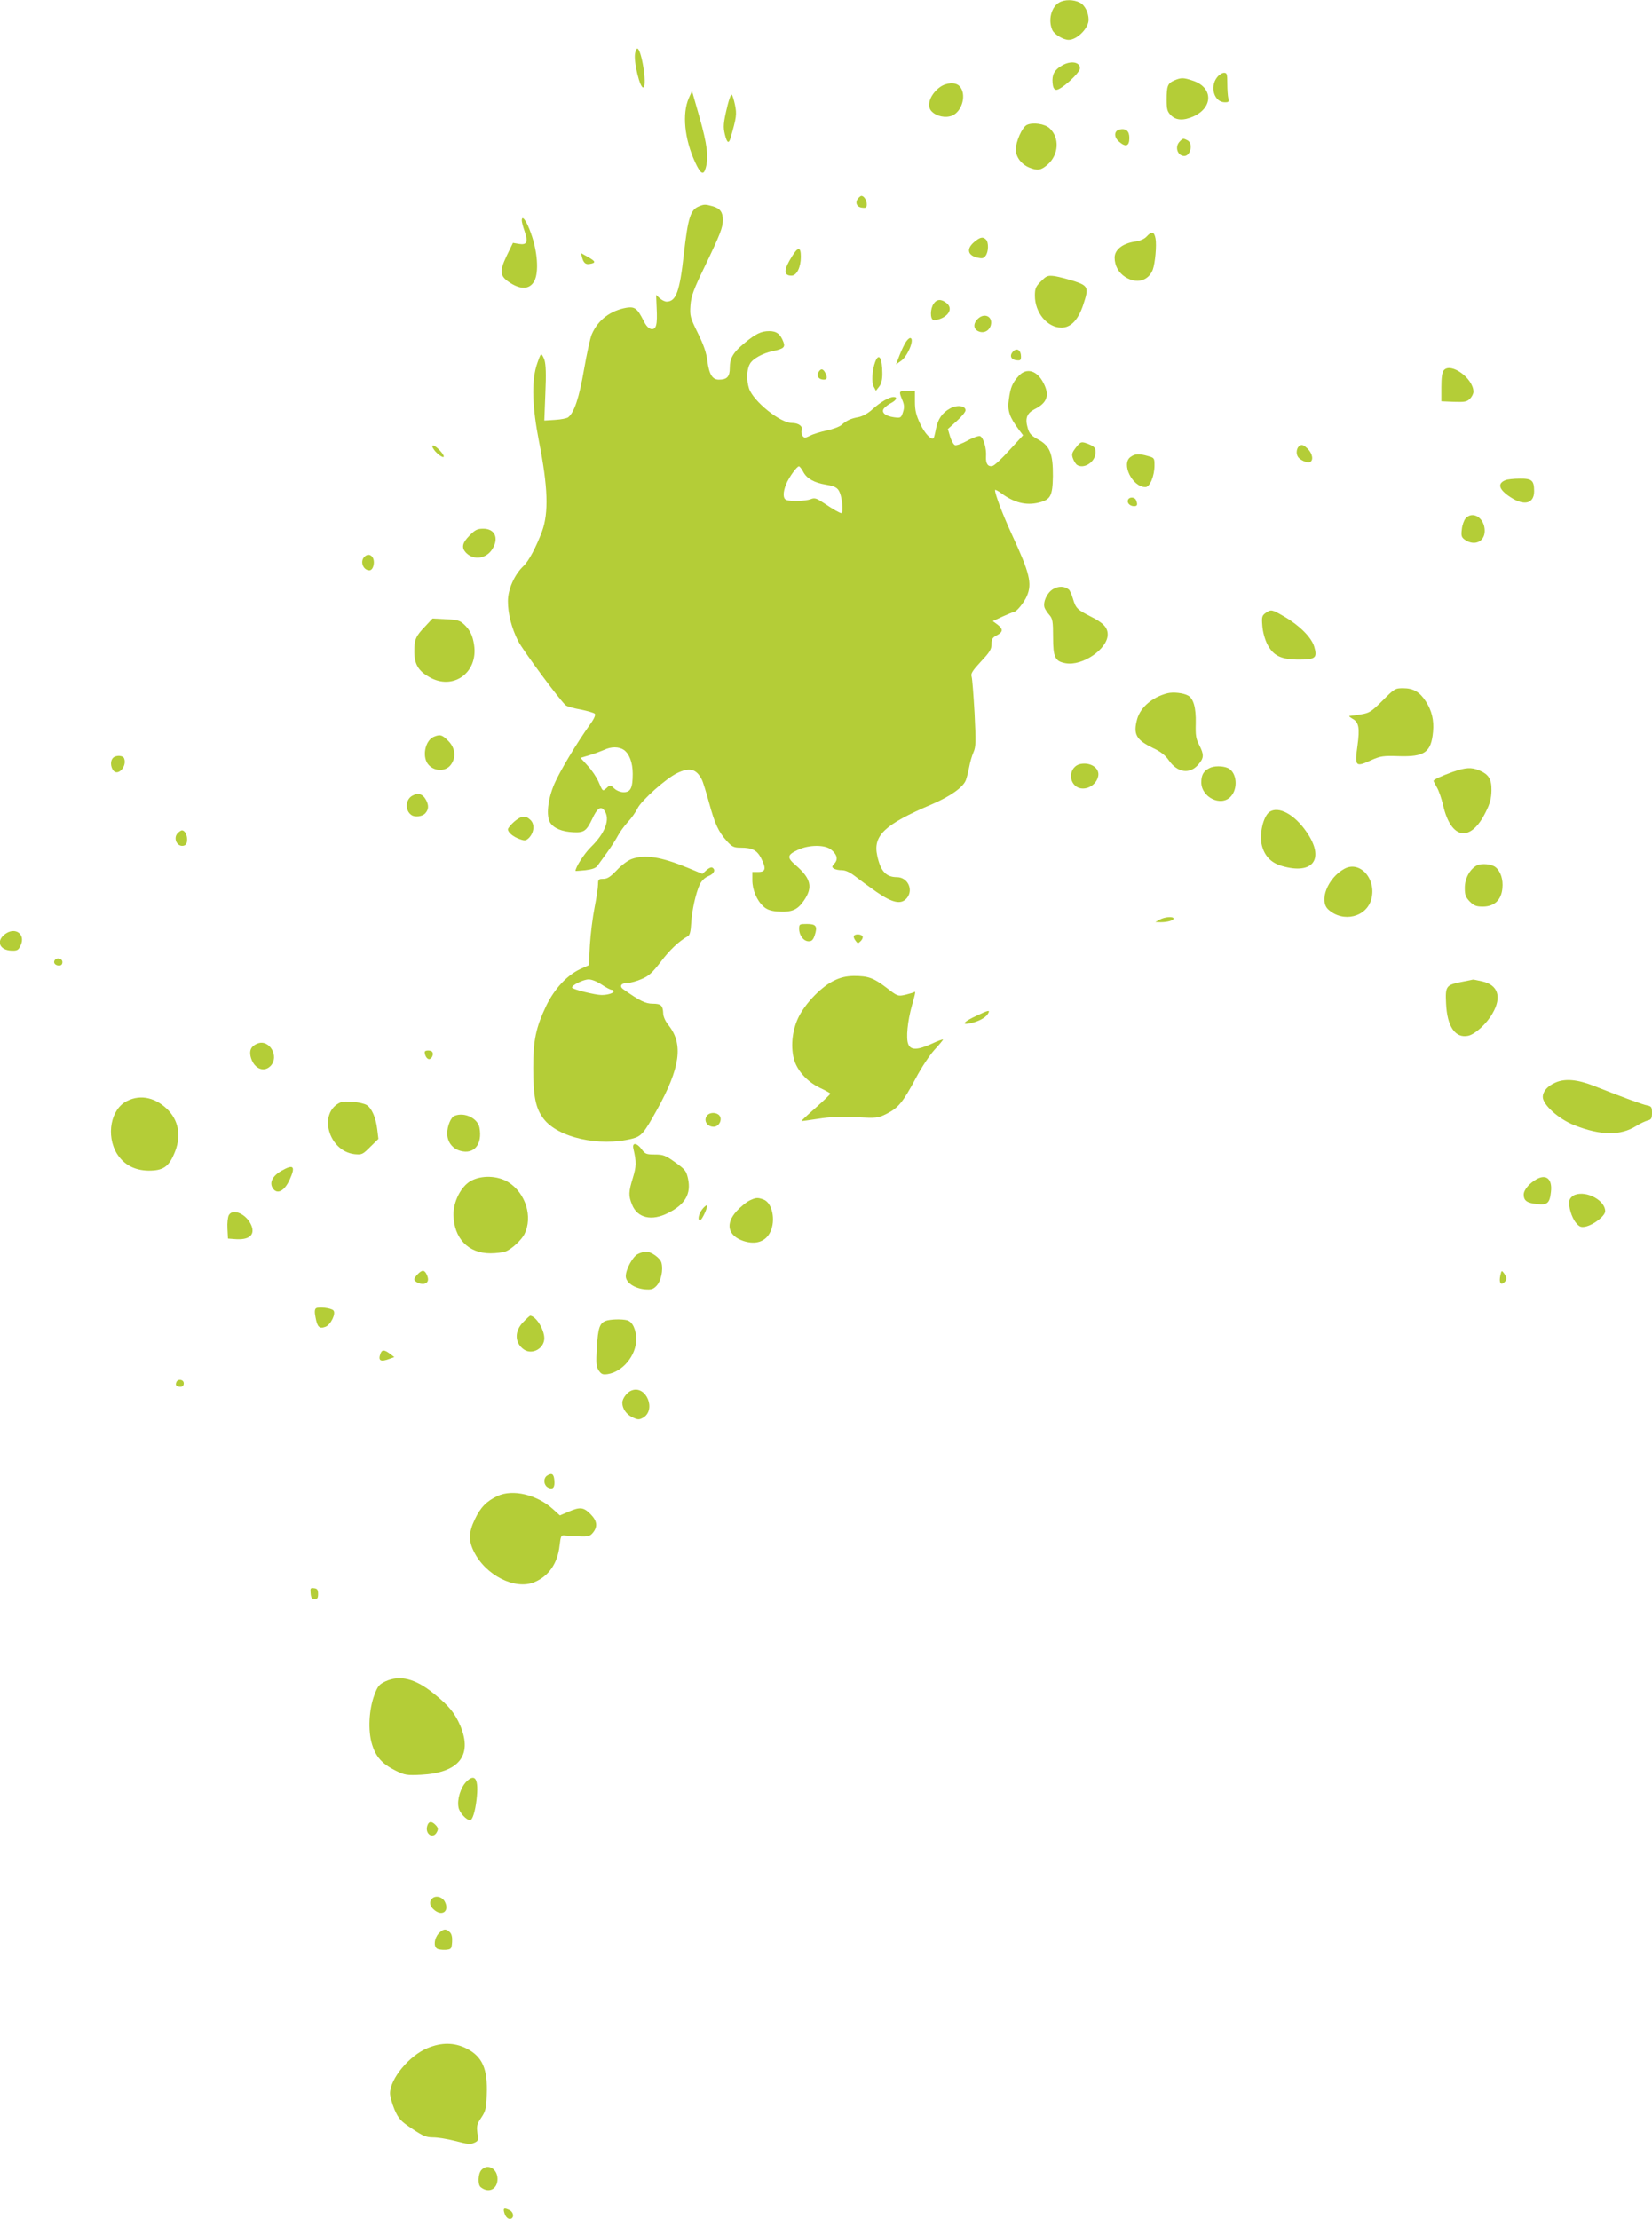 <?xml version="1.0"?>
<svg width="953" height="1280" xmlns="http://www.w3.org/2000/svg" xmlns:svg="http://www.w3.org/2000/svg" preserveAspectRatio="xMidYMid meet">
 <g class="layer">
  <title>Layer 1</title>
  <g fill="#000000" id="svg_1" transform="translate(0 1280) scale(0.1 -0.1)">
   <path d="m6111,12786c-47,-26 -66,-103 -40,-160c12,-25 63,-56 94,-56c48,0 115,67 115,116c0,41 -22,85 -51,99c-35,18 -86,19 -118,1z" fill="#b4cd37" id="svg_2"/>
   <path d="m3664,12494c-11,-45 29,-210 48,-198c22,14 -12,224 -36,224c-3,0 -9,-11 -12,-26z" fill="#b4cd37" id="svg_3"/>
   <path d="m6123,12420c-41,-24 -55,-52 -51,-98c2,-25 8,-38 20,-40c25,-5 138,97 138,124c0,38 -56,46 -107,14z" fill="#b4cd37" id="svg_4"/>
   <path d="m7021,12354c-44,-56 -16,-144 45,-144c22,0 25,3 20,23c-3,12 -6,50 -6,85c0,55 -2,62 -19,62c-11,0 -29,-12 -40,-26z" fill="#b4cd37" id="svg_5"/>
   <path d="m6774,12336c-38,-17 -44,-31 -44,-112c0,-56 4,-68 25,-89c29,-30 73,-32 131,-6c113,52 112,166 -3,205c-56,19 -69,19 -109,2z" fill="#b4cd37" id="svg_6"/>
   <path d="m5423,12298c-58,-42 -81,-109 -48,-141c29,-29 80,-39 118,-24c60,26 85,128 41,171c-22,23 -74,20 -111,-6z" fill="#b4cd37" id="svg_7"/>
   <path d="m3974,12235c-40,-90 -26,-236 36,-371c31,-68 49,-78 61,-33c18,62 8,138 -35,290l-44,154l-18,-40z" fill="#b4cd37" id="svg_8"/>
   <path d="m4197,12192c-25,-103 -26,-124 -15,-169c12,-48 22,-54 32,-20c35,121 37,138 26,192c-6,30 -15,57 -19,59c-4,3 -15,-25 -24,-62z" fill="#b4cd37" id="svg_9"/>
   <path d="m5923,12079c-27,-14 -63,-96 -63,-142c0,-42 31,-84 76,-103c49,-20 69,-17 107,16c65,57 71,155 12,210c-27,26 -98,36 -132,19z" fill="#b4cd37" id="svg_10"/>
   <path d="m6458,12053c-32,-8 -33,-44 -3,-70c39,-34 60,-27 60,21c0,40 -19,57 -57,49z" fill="#b4cd37" id="svg_11"/>
   <path d="m6806,11984c-31,-30 -14,-84 26,-84c36,0 52,72 19,90c-25,13 -27,13 -45,-6z" fill="#b4cd37" id="svg_12"/>
   <path d="m4950,11655c-19,-23 -8,-50 23,-53c23,-3 27,0 27,20c0,23 -16,48 -31,48c-4,0 -12,-7 -19,-15z" fill="#b4cd37" id="svg_13"/>
   <path d="m4033,11610c-50,-20 -64,-64 -88,-275c-24,-218 -45,-274 -99,-275c-11,0 -29,9 -41,20l-20,19l3,-74c5,-98 -2,-127 -31,-123c-14,2 -30,18 -44,47c-36,72 -51,83 -98,76c-93,-16 -165,-70 -201,-153c-9,-20 -29,-112 -45,-204c-28,-162 -56,-247 -91,-275c-7,-6 -41,-13 -76,-15l-62,-4l6,156c5,112 3,166 -5,193c-7,20 -16,35 -20,32c-5,-2 -16,-33 -27,-67c-28,-97 -23,-238 15,-433c52,-263 57,-412 18,-520c-34,-91 -77,-172 -107,-200c-52,-49 -90,-134 -90,-203c0,-72 21,-155 59,-230c27,-53 242,-344 275,-371c7,-6 45,-17 85,-24c40,-8 77,-19 82,-24c6,-6 -2,-27 -25,-59c-81,-113 -179,-278 -208,-346c-39,-91 -48,-186 -24,-224c22,-33 69,-52 134,-55c61,-3 75,7 109,78c28,61 49,75 69,48c36,-49 6,-130 -76,-210c-39,-38 -90,-117 -90,-139c0,-1 26,1 57,4c39,5 60,12 70,26c7,10 33,46 57,79c24,33 51,76 61,95c10,19 35,54 56,77c21,22 47,59 58,82c24,46 164,171 227,201c71,35 111,25 142,-36c7,-12 25,-72 42,-133c34,-125 54,-168 103,-223c30,-33 40,-38 80,-38c66,0 93,-14 117,-59c31,-61 27,-81 -15,-81l-35,0l0,-47c0,-56 26,-118 64,-152c18,-17 41,-26 78,-29c84,-6 117,7 155,62c54,78 42,128 -48,206c-51,44 -48,59 15,88c62,29 153,30 189,2c36,-28 43,-57 21,-81c-16,-17 -16,-22 -4,-29c8,-6 29,-10 47,-10c21,0 46,-12 75,-34c24,-19 80,-60 124,-91c94,-65 144,-75 176,-35c39,48 4,120 -58,120c-62,0 -94,34 -113,122c-27,118 42,182 314,298c107,46 181,98 197,140c5,14 14,48 19,75c5,28 16,66 25,86c14,32 14,59 6,225c-6,104 -13,199 -17,211c-6,17 5,34 54,87c51,54 61,71 61,100c0,29 5,38 30,51c37,19 38,37 3,63l-26,19l58,27c31,14 61,26 64,26c15,0 60,56 75,92c31,72 16,133 -86,353c-52,113 -98,233 -98,258c0,4 15,-3 33,-16c76,-57 146,-75 221,-56c67,17 78,39 80,152c1,128 -17,175 -84,211c-40,22 -52,34 -61,66c-17,56 -6,86 40,110c72,36 87,80 51,150c-37,73 -97,91 -142,43c-37,-40 -49,-67 -58,-136c-10,-65 3,-102 57,-175l25,-33l-80,-87c-43,-48 -87,-89 -97,-90c-26,-6 -39,14 -37,53c4,48 -15,112 -34,119c-8,3 -41,-8 -73,-26c-31,-17 -64,-29 -72,-26c-8,3 -21,26 -28,49l-13,44l51,46c28,25 51,53 51,62c0,27 -49,33 -89,11c-46,-25 -71,-62 -82,-119c-5,-27 -11,-50 -13,-52c-14,-14 -52,27 -78,83c-24,51 -30,78 -30,127l0,62l-44,0c-49,0 -50,-1 -29,-52c12,-29 13,-43 4,-71c-11,-33 -13,-34 -52,-29c-51,7 -76,29 -57,52c8,9 26,23 42,31c30,16 37,34 13,34c-26,0 -77,-30 -122,-71c-25,-23 -56,-40 -80,-45c-45,-8 -70,-20 -98,-45c-11,-10 -50,-25 -85,-32c-36,-8 -79,-21 -96,-30c-28,-14 -34,-15 -44,-2c-6,8 -9,23 -5,34c7,23 -19,41 -57,41c-67,0 -222,125 -247,199c-15,47 -14,107 4,140c15,31 76,64 135,76c61,13 71,22 59,53c-17,45 -39,62 -81,62c-47,0 -78,-15 -142,-68c-67,-55 -86,-88 -86,-144c0,-51 -16,-68 -63,-68c-37,0 -56,30 -66,106c-6,50 -22,95 -56,164c-44,89 -46,99 -42,158c4,54 17,90 85,230c87,181 102,220 102,264c0,44 -16,66 -58,78c-43,12 -50,12 -79,0zm602,-1534c20,-37 63,-61 130,-72c59,-10 73,-20 85,-62c11,-40 14,-102 4,-102c-10,0 -48,22 -100,57c-44,29 -54,33 -78,23c-30,-11 -115,-14 -140,-4c-20,8 -20,44 -1,91c17,41 62,103 74,103c4,0 16,-15 26,-34zm-1036,-1602c32,-23 51,-74 51,-138c0,-81 -12,-106 -52,-106c-19,0 -41,9 -55,22c-22,21 -23,21 -43,3c-24,-21 -22,-23 -48,37c-11,25 -39,67 -62,91l-41,45l53,16c29,9 67,23 83,30c41,20 86,19 114,0z" fill="#b4cd37" id="svg_14"/>
   <path d="m3010,11528c0,-8 7,-36 16,-61c22,-64 14,-81 -32,-74l-35,6l-36,-74c-44,-93 -40,-119 22,-158c63,-40 113,-35 138,13c26,51 18,170 -20,274c-25,72 -53,110 -53,74z" fill="#b4cd37" id="svg_15"/>
   <path d="m6614,11435c-13,-14 -38,-25 -70,-29c-69,-11 -114,-47 -114,-92c0,-47 23,-88 63,-113c65,-40 132,-21 157,43c14,38 23,141 16,180c-8,41 -22,44 -52,11z" fill="#b4cd37" id="svg_16"/>
   <path d="m5620,11404c-45,-38 -39,-75 14,-89c33,-8 40,-6 52,10c17,23 18,77 2,93c-18,18 -33,15 -68,-14z" fill="#b4cd37" id="svg_17"/>
   <path d="m4570,11323c-50,-79 -51,-113 -4,-113c30,0 54,48 54,109c0,58 -16,59 -50,4z" fill="#b4cd37" id="svg_18"/>
   <path d="m3357,11318c9,-35 21,-46 48,-40c34,6 31,15 -14,40l-39,22l5,-22z" fill="#b4cd37" id="svg_19"/>
   <path d="m6005,11177c-30,-30 -35,-41 -35,-83c0,-98 72,-184 153,-184c55,0 97,45 126,132c33,99 29,109 -52,136c-38,12 -88,25 -112,29c-41,5 -47,3 -80,-30z" fill="#b4cd37" id="svg_20"/>
   <path d="m5386,11048c-20,-28 -21,-87 -2,-94c8,-3 31,2 50,11c47,23 59,61 26,87c-30,24 -56,23 -74,-4z" fill="#b4cd37" id="svg_21"/>
   <path d="m5640,10960c-27,-27 -25,-58 4,-71c31,-14 63,2 72,36c12,50 -38,73 -76,35z" fill="#b4cd37" id="svg_22"/>
   <path d="m5225,10826c-9,-14 -25,-48 -36,-76l-20,-52l30,21c39,28 80,131 51,131c-5,0 -17,-11 -25,-24z" fill="#b4cd37" id="svg_23"/>
   <path d="m5846,10774c-24,-23 -16,-48 17,-52c23,-3 27,0 27,21c0,36 -23,52 -44,31z" fill="#b4cd37" id="svg_24"/>
   <path d="m5049,10713c-18,-48 -22,-118 -9,-143l13,-24l18,23c13,16 19,39 19,75c0,91 -20,124 -41,69z" fill="#b4cd37" id="svg_25"/>
   <path d="m8329,10664c-10,-12 -14,-42 -14,-98l0,-81l72,-3c62,-2 75,0 93,18c11,11 20,29 20,40c0,77 -131,172 -171,124z" fill="#b4cd37" id="svg_26"/>
   <path d="m4721,10652c-12,-22 3,-42 31,-42c20,0 23,12 8,41c-13,24 -26,24 -39,1z" fill="#b4cd37" id="svg_27"/>
   <path d="m6205,10216c-22,-29 -24,-37 -15,-62c6,-16 17,-32 23,-36c41,-26 107,18 107,72c0,26 -6,33 -35,46c-47,19 -50,19 -80,-20z" fill="#b4cd37" id="svg_28"/>
   <path d="m7498,10229c-18,-10 -24,-45 -10,-65c12,-18 52,-36 68,-30c23,9 16,50 -13,78c-22,21 -32,25 -45,17z" fill="#b4cd37" id="svg_29"/>
   <path d="m2502,10208c17,-26 58,-55 58,-41c0,15 -47,63 -61,63c-8,0 -7,-7 3,-22z" fill="#b4cd37" id="svg_30"/>
   <path d="m6522,10164c-56,-39 10,-174 86,-174c25,0 52,64 52,125c0,42 -1,44 -37,54c-52,15 -75,14 -101,-5z" fill="#b4cd37" id="svg_31"/>
   <path d="m8684,10030c-49,-20 -37,-56 34,-101c77,-49 132,-33 132,37c0,63 -13,74 -83,73c-34,0 -72,-4 -83,-9z" fill="#b4cd37" id="svg_32"/>
   <path d="m6507,9916c-7,-17 11,-36 35,-36c19,0 22,8 12,34c-8,20 -40,21 -47,2z" fill="#b4cd37" id="svg_33"/>
   <path d="m8455,9810c-9,-10 -20,-39 -22,-63c-5,-38 -2,-47 18,-61c55,-38 114,-11 114,52c0,73 -68,118 -110,72z" fill="#b4cd37" id="svg_34"/>
   <path d="m2709,9711c-43,-43 -49,-71 -19,-101c44,-44 117,-33 151,24c38,62 14,116 -53,116c-34,0 -47,-6 -79,-39z" fill="#b4cd37" id="svg_35"/>
   <path d="m2102,9588c-27,-27 -7,-78 29,-78c11,0 20,11 24,30c10,47 -24,77 -53,48z" fill="#b4cd37" id="svg_36"/>
   <path d="m6074,9401c-35,-21 -59,-76 -48,-107c4,-10 16,-29 28,-42c18,-21 21,-36 21,-127c0,-117 11,-140 72,-151c97,-18 243,82 243,166c0,40 -26,68 -99,104c-78,40 -85,47 -102,104c-7,23 -17,46 -23,51c-25,21 -61,21 -92,2z" fill="#b4cd37" id="svg_37"/>
   <path d="m7301,9264c-21,-15 -23,-23 -19,-73c2,-33 14,-78 28,-106c35,-68 79,-90 184,-90c95,0 107,10 87,76c-16,52 -83,120 -172,172c-72,42 -76,43 -108,21z" fill="#b4cd37" id="svg_38"/>
   <path d="m2454,9188c-56,-58 -64,-77 -64,-145c0,-73 22,-112 85,-148c137,-81 284,23 260,184c-8,55 -24,88 -60,121c-23,21 -38,25 -103,28l-77,4l-41,-44z" fill="#b4cd37" id="svg_39"/>
   <path d="m7976,8759c-65,-65 -76,-72 -126,-80c-30,-5 -59,-9 -65,-9c-5,-1 2,-7 17,-16c37,-20 43,-53 29,-156c-17,-120 -12,-126 82,-82c50,22 67,25 154,22c152,-5 189,22 200,141c6,67 -7,122 -43,177c-35,53 -71,74 -130,74c-46,0 -50,-3 -118,-71z" fill="#b4cd37" id="svg_40"/>
   <path d="m6735,8801c-87,-22 -156,-81 -175,-149c-24,-88 -6,-120 91,-167c45,-21 71,-42 90,-69c50,-74 123,-85 173,-25c32,37 32,56 4,111c-19,36 -22,56 -20,126c2,89 -13,143 -45,160c-28,15 -85,21 -118,13z" fill="#b4cd37" id="svg_41"/>
   <path d="m2503,8550c-53,-22 -71,-123 -28,-165c35,-36 96,-35 124,1c34,43 28,99 -13,140c-35,35 -46,39 -83,24z" fill="#b4cd37" id="svg_42"/>
   <path d="m652,8428c-16,-16 -15,-50 1,-72c27,-36 81,23 63,69c-7,18 -47,20 -64,3z" fill="#b4cd37" id="svg_43"/>
   <path d="m6234,8393c-55,-10 -75,-82 -34,-123c41,-41 121,-11 135,51c11,46 -41,83 -101,72z" fill="#b4cd37" id="svg_44"/>
   <path d="m6975,8368c-33,-17 -45,-40 -45,-81c0,-86 113,-142 169,-83c45,47 36,141 -15,165c-31,14 -83,14 -109,-1z" fill="#b4cd37" id="svg_45"/>
   <path d="m8380,8347c-66,-24 -110,-44 -110,-52c0,-2 9,-19 19,-37c11,-18 27,-65 36,-103c45,-199 159,-217 246,-39c25,49 32,79 33,124c1,66 -16,93 -71,116c-45,19 -78,17 -153,-9z" fill="#b4cd37" id="svg_46"/>
   <path d="m2377,8209c-39,-23 -41,-86 -3,-111c20,-14 63,-8 79,10c20,22 21,45 6,75c-20,38 -47,46 -82,26z" fill="#b4cd37" id="svg_47"/>
   <path d="m7323,8116c-37,-27 -60,-132 -43,-195c16,-60 53,-98 113,-116c182,-54 252,40 144,196c-70,102 -162,151 -214,115z" fill="#b4cd37" id="svg_48"/>
   <path d="m2965,8059c-19,-17 -35,-37 -35,-43c0,-18 31,-44 69,-57c28,-10 35,-9 52,7c30,31 35,78 10,103c-29,29 -54,26 -96,-10z" fill="#b4cd37" id="svg_49"/>
   <path d="m1025,7994c-30,-31 0,-86 39,-71c28,11 15,87 -15,87c-4,0 -15,-7 -24,-16z" fill="#b4cd37" id="svg_50"/>
   <path d="m3645,7845c-23,-8 -60,-36 -87,-65c-37,-39 -55,-50 -78,-50c-27,0 -30,-3 -30,-32c0,-18 -9,-78 -20,-133c-11,-55 -23,-152 -27,-216l-6,-117l-51,-23c-76,-36 -148,-114 -195,-211c-60,-126 -75,-200 -75,-358c0,-166 14,-234 60,-294c83,-109 321,-162 510,-115c54,14 68,30 144,167c134,241 153,378 68,486c-19,23 -32,52 -32,70c-2,46 -13,56 -61,56c-41,0 -74,16 -169,83c-26,18 -12,37 25,37c17,0 53,10 80,22c41,17 62,36 111,100c52,69 104,118 157,148c10,5 16,30 18,71c4,76 27,178 50,227c10,21 29,40 50,48c33,14 43,37 22,49c-6,4 -21,-3 -34,-15l-23,-21l-87,36c-151,62 -244,77 -320,50zm-174,-725c24,-16 50,-30 57,-30c6,0 12,-4 12,-9c0,-10 -34,-21 -70,-21c-35,0 -170,33 -170,43c0,15 66,47 96,47c18,0 50,-13 75,-30z" fill="#b4cd37" id="svg_51"/>
   <path d="m8520,7808c-41,-22 -70,-75 -70,-130c0,-41 5,-54 29,-79c24,-24 38,-29 75,-29c66,0 107,38 113,106c5,51 -10,97 -39,121c-22,19 -81,24 -108,11z" fill="#b4cd37" id="svg_52"/>
   <path d="m7755,7788c-96,-53 -148,-185 -92,-235c85,-77 220,-44 248,60c31,116 -66,225 -156,175z" fill="#b4cd37" id="svg_53"/>
   <path d="m6690,7495l-25,-14l30,-1c39,0 75,10 75,21c0,14 -52,10 -80,-6z" fill="#b4cd37" id="svg_54"/>
   <path d="m4610,7442c0,-38 26,-72 55,-72c18,0 26,8 35,35c17,52 8,65 -45,65c-43,0 -45,-1 -45,-28z" fill="#b4cd37" id="svg_55"/>
   <path d="m27,7410c-51,-40 -29,-92 40,-94c32,-1 39,3 51,28c33,67 -31,113 -91,66z" fill="#b4cd37" id="svg_56"/>
   <path d="m4926,7401c-3,-4 1,-17 9,-27c13,-18 15,-18 31,-2c9,9 13,21 10,27c-8,13 -43,15 -50,2z" fill="#b4cd37" id="svg_57"/>
   <path d="m315,7260c-9,-15 4,-30 26,-30c12,0 19,7 19,20c0,21 -33,29 -45,10z" fill="#b4cd37" id="svg_58"/>
   <path d="m4811,7143c-70,-34 -157,-122 -200,-202c-39,-74 -51,-169 -32,-247c17,-67 75,-133 150,-169c34,-16 61,-31 61,-34c0,-3 -38,-40 -84,-81c-47,-41 -84,-76 -83,-77c1,-1 45,5 97,13c68,11 130,13 218,9c121,-6 125,-6 179,21c66,34 92,66 167,206c31,59 79,131 106,161c28,30 50,57 50,60c0,3 -29,-7 -65,-24c-84,-38 -122,-38 -136,-1c-13,34 -4,130 22,223c22,78 22,82 11,75c-5,-3 -28,-9 -51,-15c-41,-9 -44,-8 -107,41c-75,57 -105,68 -189,68c-44,-1 -75,-8 -114,-27z" fill="#b4cd37" id="svg_59"/>
   <path d="m8433,7136c-91,-18 -96,-24 -91,-125c6,-133 53,-202 128,-186c40,9 106,69 140,129c55,95 32,165 -61,185c-27,6 -51,11 -52,10c-1,-1 -30,-6 -64,-13z" fill="#b4cd37" id="svg_60"/>
   <path d="m5634,6941c-73,-34 -91,-54 -42,-45c48,9 91,31 106,54c16,26 8,25 -64,-9z" fill="#b4cd37" id="svg_61"/>
   <path d="m1485,6780c-35,-14 -47,-36 -40,-72c15,-69 74,-99 115,-58c54,54 -6,158 -75,130z" fill="#b4cd37" id="svg_62"/>
   <path d="m2450,6731c0,-20 13,-41 25,-41c15,0 28,27 19,41c-7,12 -44,12 -44,0z" fill="#b4cd37" id="svg_63"/>
   <path d="m8973,6555c-45,-19 -73,-51 -73,-83c0,-45 92,-128 182,-163c151,-60 267,-61 356,-5c22,14 52,28 66,32c22,5 26,12 26,44c0,33 -3,38 -27,43c-28,5 -141,47 -306,112c-96,38 -168,45 -224,20z" fill="#b4cd37" id="svg_64"/>
   <path d="m733,6449c-94,-46 -123,-199 -58,-305c40,-63 101,-96 183,-97c81,0 114,21 146,96c42,95 30,184 -32,251c-71,74 -159,95 -239,55z" fill="#b4cd37" id="svg_65"/>
   <path d="m1965,6441c-132,-58 -72,-281 80,-299c43,-4 47,-2 91,42l47,46l-7,57c-8,66 -31,119 -60,138c-27,17 -125,27 -151,16z" fill="#b4cd37" id="svg_66"/>
   <path d="m4082,6368c-27,-27 -6,-68 35,-68c31,0 52,42 33,65c-15,18 -51,20 -68,3z" fill="#b4cd37" id="svg_67"/>
   <path d="m2622,6363c-21,-8 -42,-59 -42,-101c0,-49 29,-88 76,-101c79,-22 128,38 110,134c-11,55 -87,91 -144,68z" fill="#b4cd37" id="svg_68"/>
   <path d="m3654,6173c18,-77 17,-101 -3,-167c-25,-82 -26,-103 -5,-155c31,-78 114,-97 209,-48c98,49 133,111 114,198c-10,45 -17,53 -74,94c-56,40 -69,45 -117,45c-49,0 -57,3 -76,30c-29,39 -57,41 -48,3z" fill="#b4cd37" id="svg_69"/>
   <path d="m1625,6047c-53,-30 -73,-69 -51,-102c25,-38 67,-16 97,50c35,77 23,91 -46,52z" fill="#b4cd37" id="svg_70"/>
   <path d="m2715,5987c-56,-32 -100,-119 -99,-196c3,-135 85,-221 213,-221c33,0 72,5 88,11c33,12 90,64 108,99c50,99 8,237 -92,300c-62,39 -156,42 -218,7z" fill="#b4cd37" id="svg_71"/>
   <path d="m8865,5998c-42,-23 -75,-62 -75,-89c0,-35 18,-49 77,-55c59,-7 73,5 80,70c9,73 -26,105 -82,74z" fill="#b4cd37" id="svg_72"/>
   <path d="m9087,5908c-15,-5 -30,-20 -33,-32c-8,-33 12,-101 39,-132c19,-22 28,-25 54,-20c48,11 113,62 113,89c0,61 -105,119 -173,95z" fill="#b4cd37" id="svg_73"/>
   <path d="m4323,5874c-18,-9 -51,-36 -73,-60c-67,-73 -52,-142 39,-173c71,-23 128,-4 155,53c32,67 11,167 -39,186c-35,13 -44,12 -82,-6z" fill="#b4cd37" id="svg_74"/>
   <path d="m4051,5824c-21,-27 -28,-64 -13,-64c11,0 47,78 40,86c-3,3 -15,-7 -27,-22z" fill="#b4cd37" id="svg_75"/>
   <path d="m1320,5790c-6,-11 -10,-46 -8,-78l3,-57l39,-3c82,-7 119,23 96,79c-27,65 -107,101 -130,59z" fill="#b4cd37" id="svg_76"/>
   <path d="m3678,5565c-29,-16 -68,-88 -68,-127c0,-36 49,-70 109,-76c39,-3 49,0 69,21c25,27 39,90 28,132c-7,28 -59,65 -91,65c-11,-1 -32,-7 -47,-15z" fill="#b4cd37" id="svg_77"/>
   <path d="m2410,5450c-11,-11 -20,-24 -20,-30c0,-15 39,-32 60,-25c22,7 25,26 10,56c-13,24 -25,24 -50,-1z" fill="#b4cd37" id="svg_78"/>
   <path d="m8655,5442c-8,-39 1,-58 21,-41c18,14 18,30 0,54c-13,18 -14,17 -21,-13z" fill="#b4cd37" id="svg_79"/>
   <path d="m1823,5253c-8,-6 -9,-22 -3,-51c10,-57 22,-69 57,-56c31,11 63,78 46,95c-14,14 -85,22 -100,12z" fill="#b4cd37" id="svg_80"/>
   <path d="m3017,5172c-51,-53 -48,-121 7,-158c48,-31 116,8 116,66c0,52 -50,130 -82,130c-2,0 -21,-17 -41,-38z" fill="#b4cd37" id="svg_81"/>
   <path d="m3493,5180c-34,-14 -43,-41 -50,-154c-5,-90 -4,-109 11,-132c15,-22 23,-25 52,-21c87,14 164,108 164,200c0,58 -21,102 -52,111c-33,8 -99,6 -125,-4z" fill="#b4cd37" id="svg_82"/>
   <path d="m2196,4994c-17,-43 -2,-53 51,-33l28,10l-25,19c-31,24 -46,25 -54,4z" fill="#b4cd37" id="svg_83"/>
   <path d="m1017,4826c-7,-18 1,-26 25,-26c11,0 18,7 18,20c0,23 -35,28 -43,6z" fill="#b4cd37" id="svg_84"/>
   <path d="m3644,4779c-26,-9 -54,-46 -54,-71c0,-34 23,-67 58,-84c32,-15 39,-15 61,-3c79,45 19,190 -65,158z" fill="#b4cd37" id="svg_85"/>
   <path d="m3158,4289c-25,-14 -23,-56 3,-70c28,-15 41,0 37,41c-3,37 -14,45 -40,29z" fill="#b4cd37" id="svg_86"/>
   <path d="m2870,4170c-63,-30 -98,-65 -131,-135c-35,-73 -37,-122 -6,-184c67,-138 238,-225 350,-178c83,35 134,109 145,211c7,58 9,61 32,58c14,-1 51,-4 83,-5c51,-2 61,1 78,22c28,35 24,68 -15,107c-40,40 -60,42 -127,13l-49,-21l-41,37c-92,83 -231,116 -319,75z" fill="#b4cd37" id="svg_87"/>
   <path d="m1792,3608c2,-25 8,-33 23,-33c16,0 20,7 20,30c0,24 -5,31 -23,33c-21,3 -23,0 -20,-30z" fill="#b4cd37" id="svg_88"/>
   <path d="m2224,3101c-36,-17 -45,-27 -64,-78c-32,-84 -38,-207 -14,-285c22,-73 59,-114 138,-153c51,-25 64,-27 144,-23c218,11 298,110 229,279c-32,76 -67,119 -154,189c-107,87 -195,109 -279,71z" fill="#b4cd37" id="svg_89"/>
   <path d="m2690,2522c-33,-34 -54,-102 -45,-148c5,-30 45,-74 67,-74c13,0 29,48 37,118c14,118 -7,156 -59,104z" fill="#b4cd37" id="svg_90"/>
   <path d="m2464,2265c-12,-47 35,-75 56,-34c9,16 8,25 -6,40c-24,26 -42,24 -50,-6z" fill="#b4cd37" id="svg_91"/>
   <path d="m2491,1846c-18,-21 -10,-46 19,-68c45,-33 82,0 57,50c-14,31 -57,41 -76,18z" fill="#b4cd37" id="svg_92"/>
   <path d="m2530,1646c-25,-28 -30,-73 -9,-87c8,-5 30,-8 49,-7c33,3 35,5 38,44c2,28 -2,47 -13,58c-23,22 -38,20 -65,-8z" fill="#b4cd37" id="svg_93"/>
   <path d="m2466,985c-105,-43 -216,-177 -216,-261c0,-18 12,-60 26,-94c24,-54 35,-66 101,-110c63,-42 82,-50 121,-50c26,0 84,-9 130,-21c67,-18 87,-20 108,-10c23,10 25,15 18,56c-5,40 -3,51 22,88c25,37 29,53 32,133c6,150 -25,220 -117,267c-71,35 -143,36 -225,2z" fill="#b4cd37" id="svg_94"/>
   <path d="m2777,282c-20,-22 -22,-85 -4,-99c46,-37 97,-12 97,47c0,60 -57,92 -93,52z" fill="#b4cd37" id="svg_95"/>
   <path d="m2911,30c7,-19 18,-30 30,-30c25,0 25,36 0,50c-34,17 -41,13 -30,-20z" fill="#b4cd37" id="svg_96"/>
  </g>
 </g>
</svg>